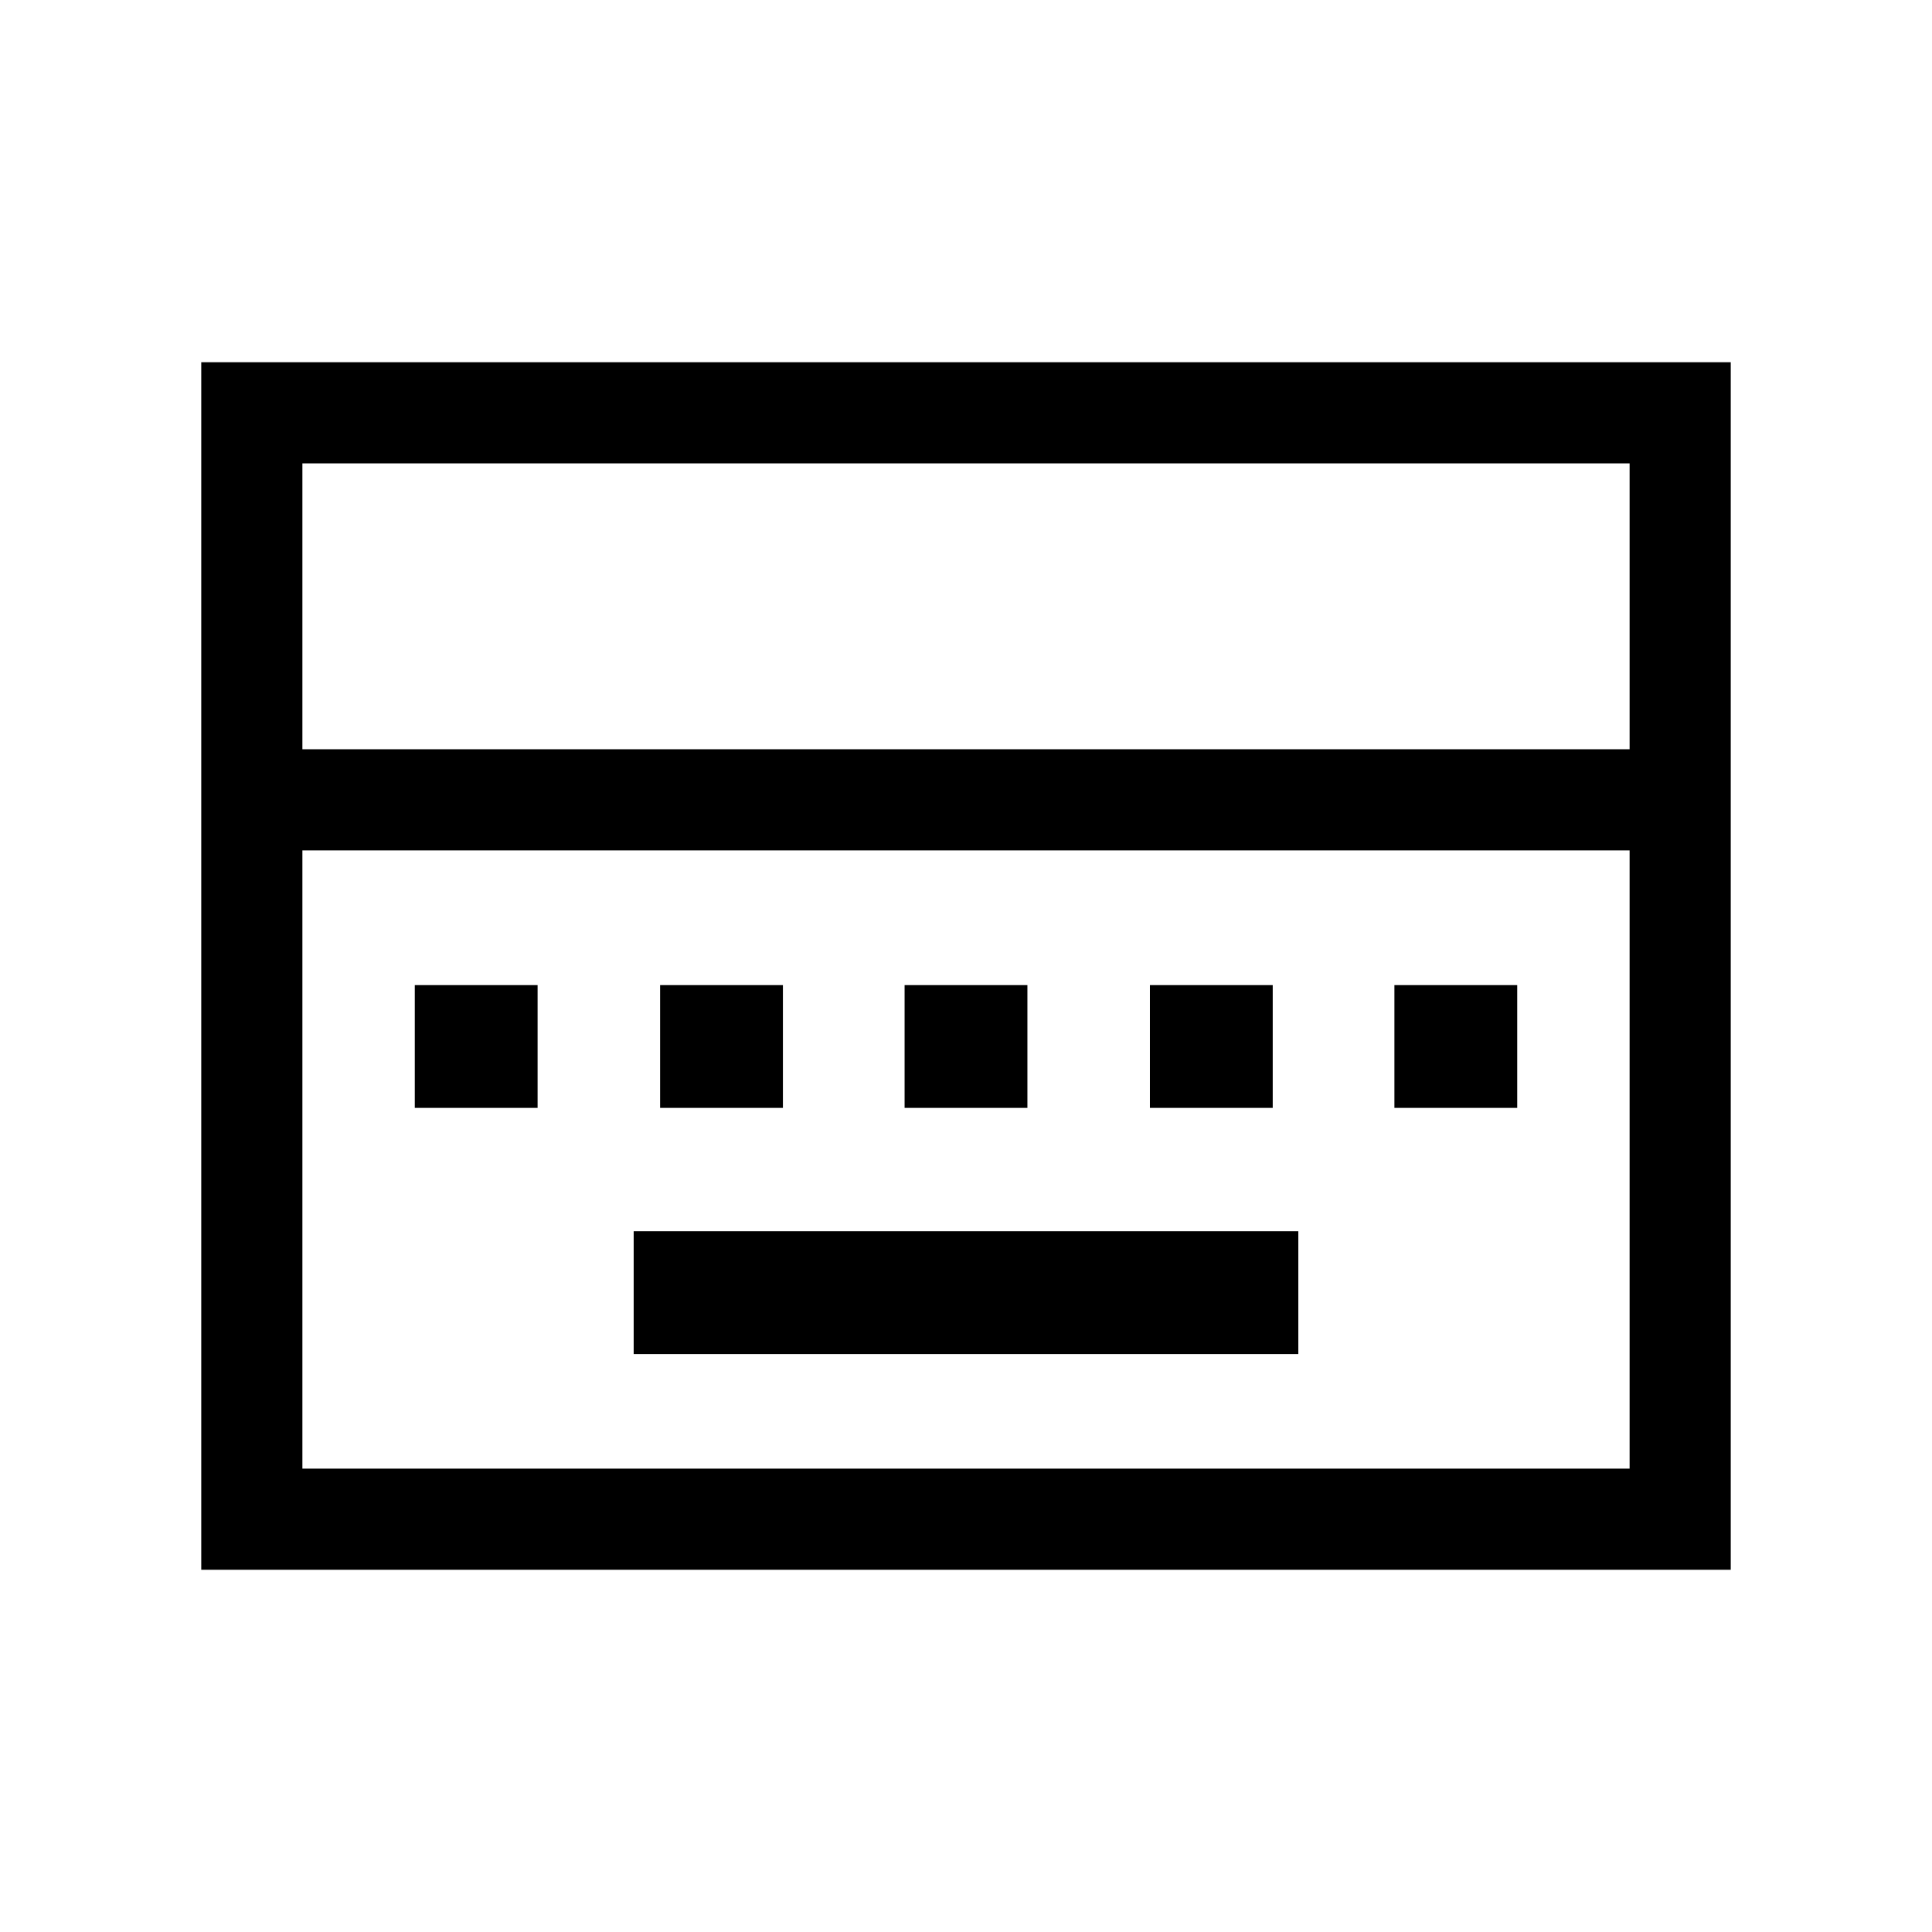 <svg xmlns="http://www.w3.org/2000/svg" height="40" viewBox="0 96 960 960" width="40"><path d="M314.872 768.82h330.256v-61.025H314.872v61.025ZM206.103 646.512h61.025v-61.024h-61.025v61.024Zm121.897 0h61.025v-61.024H328v61.024Zm121.488 0h61.024v-61.024h-61.024v61.024Zm121.897 0h61.025v-61.024h-61.025v61.024Zm121.487 0h61.025v-61.024h-61.025v61.024ZM100.001 875.999V276.001h759.998v599.998H100.001Zm50.255-407.691h659.488V326.256H150.256v142.052Zm0 357.436h659.488V518.563H150.256v307.181Zm0 0V518.563v307.181Z"/></svg>